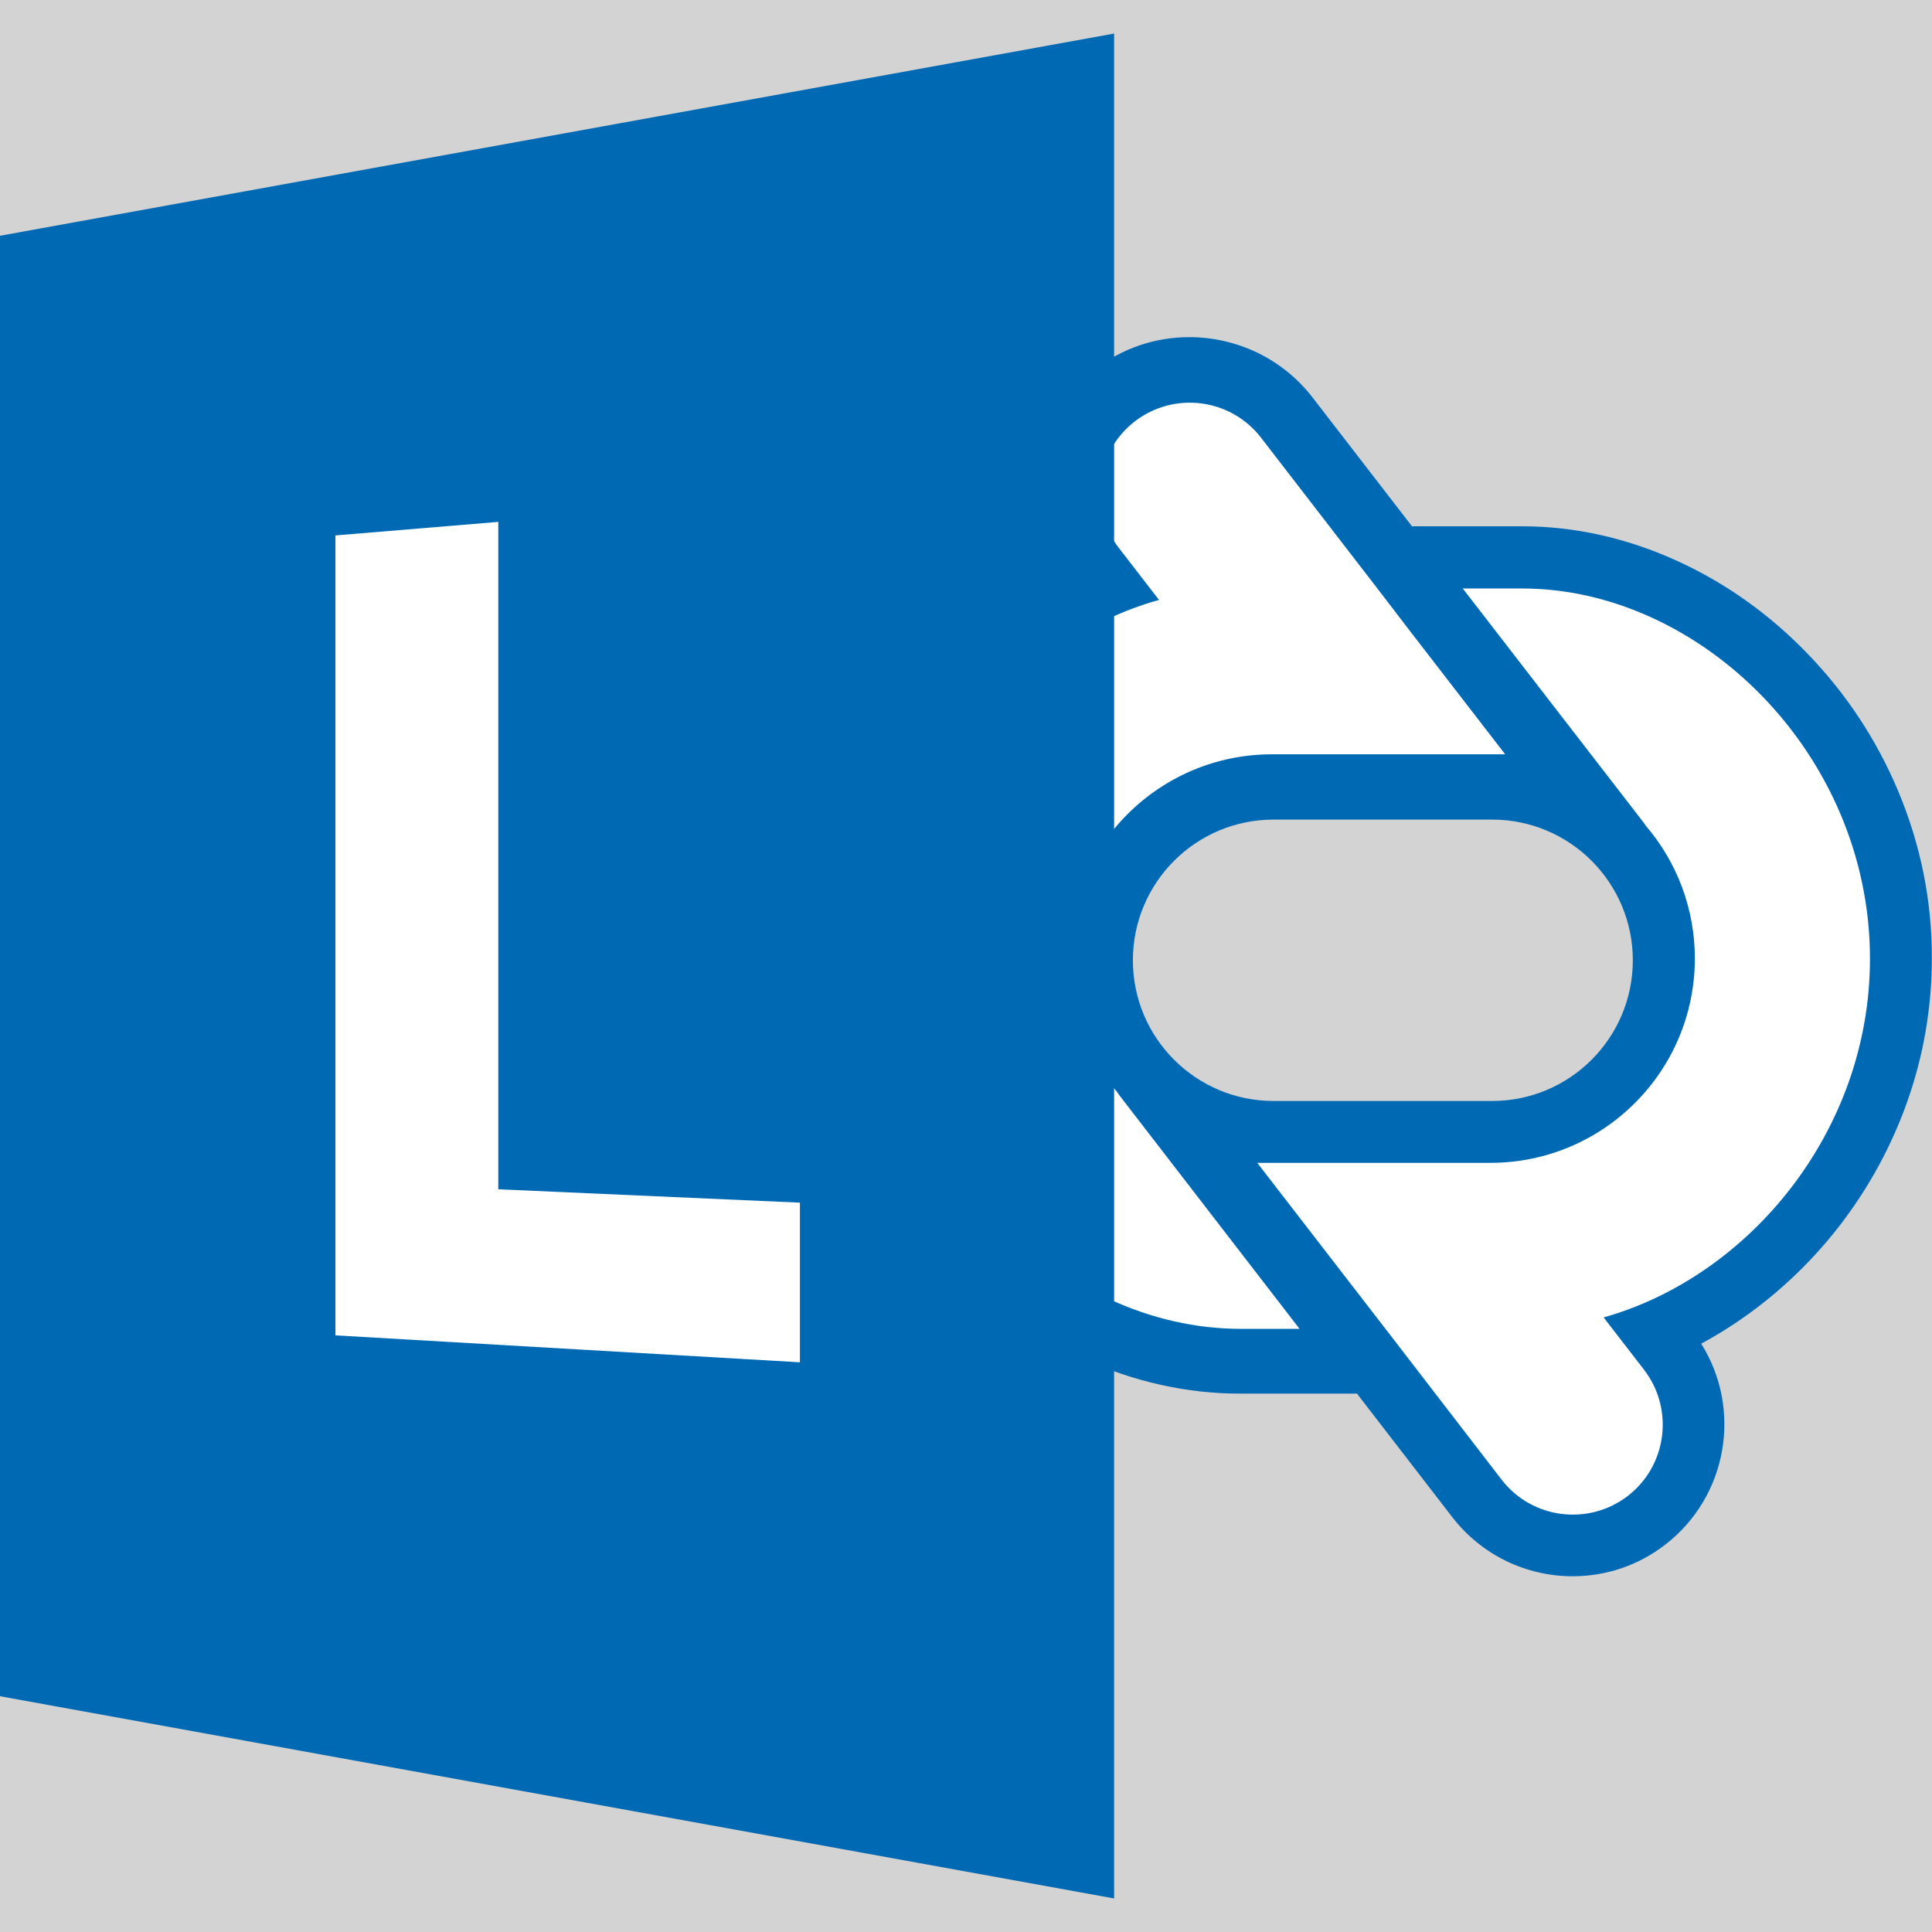 <?xml version="1.0" ?>
<svg xmlns="http://www.w3.org/2000/svg" viewBox="0 0 1183.7 1183.7">
	<rect name="schelin" fill="lightgrey" width="100%" height="100%" />
	<style type="text/css">
		.st0{fill:#0069B3;}
		.st1{fill:#FFFFFF;}
	</style>
	<g>
		<path class="st0" d="M 1162.8,484.25 C 1149.7,453.15 1131.1,424.95 1107.5,400.55 C 1084.2,376.35 1057.3,357.25 1027.8,343.75 C 996.9,329.65 964.9,322.45 932.6,322.45 L 896.3,322.45 L 865.1,322.45 L 804.2,243.55 C 795.2,231.85 783.4,222.35 770.1,215.95 C 757.3,209.85 743.0,206.55 728.8,206.55 C 707.6,206.55 687.5,213.45 670.7,226.35 C 632.2,256.05 622.8,309.55 647.1,350.25 C 615.2,367.85 586.4,392.45 563.2,422.55 C 545.4,445.65 531.5,471.15 521.9,498.35 C 511.8,527.05 506.6,556.95 506.6,587.15 C 506.6,622.85 513.7,657.85 527.7,690.95 C 540.9,722.25 559.7,750.65 583.4,775.25 C 606.9,799.55 633.9,818.85 663.7,832.45 C 694.8,846.65 727.2,853.85 759.8,853.85 L 796.1,853.85 L 831.4,853.85 L 889.8,929.55 C 898.6,940.95 910.2,950.35 923.1,956.55 C 935.6,962.55 949.6,965.75 963.5,965.75 C 984.2,965.75 1003.9,959.05 1020.3,946.35 C 1058.5,916.85 1067.5,863.35 1042.3,823.25 C 1074.7,805.75 1104.0,780.95 1127.4,750.55 C 1145.0,727.65 1158.8,702.35 1168.4,675.35 C 1178.5,646.85 1183.6,617.25 1183.6,587.15 C 1183.7,551.85 1176.7,517.25 1162.8,484.25 M 1000.4,588.35 C 1000.4,635.95 961.8,674.55 914.2,674.55 L 780.3,674.55 C 732.7,674.55 694.1,635.95 694.1,588.35 L 694.1,588.35 C 694.1,540.75 732.7,502.15 780.3,502.15 L 914.2,502.15 C 961.8,502.15 1000.4,540.75 1000.4,588.35 L 1000.4,588.35"/>
		<path class="st1" d="M 1145.7,587.35 C 1145.7,462.15 1041.9,360.55 932.5,360.55 L 896.2,360.55 L 896.2,360.55 L 1007.0,503.95 C 1007.5,504.65 1007.9,505.35 1008.4,505.95 C 1027.1,527.85 1038.4,556.25 1038.4,587.25 C 1038.4,656.35 982.3,712.45 913.2,712.45 L 912.5,712.45 C 912.4,712.45 912.2,712.45 912.1,712.45 L 770.3,712.45 L 828.3,787.55 L 848.7,813.95 L 848.7,813.95 L 920.0,906.55 C 938.6,930.65 973.2,935.05 997.3,916.55 C 1021.4,897.95 1025.8,863.35 1007.3,839.25 L 982.5,807.15 C 1071.5,782.15 1145.7,693.25 1145.7,587.35"/>
		<path class="st1" d="M 546.7,587.35 C 546.7,712.55 650.5,814.15 759.9,814.15 L 796.2,814.15 L 796.2,814.15 L 685.5,670.65 C 685.0,669.95 684.6,669.25 684.1,668.65 C 665.4,646.75 654.1,618.35 654.1,587.35 C 654.1,518.25 710.2,462.15 779.3,462.15 L 780.0,462.15 C 780.1,462.15 780.3,462.15 780.4,462.15 L 922.2,462.15 L 864.2,387.05 L 843.9,360.55 L 843.9,360.55 L 772.6,268.15 C 754.0,244.05 719.4,239.65 695.3,258.15 C 671.2,276.75 666.8,311.35 685.3,335.45 L 710.1,367.55 C 621.0,392.55 546.7,481.45 546.7,587.35"/>
		<g>
			<polygon class="st0" points="0.0,144.45 0.0,1039.25 682.6,1163.15 682.6,20.55"/>
			<polygon class="st1" points="490.1,834.65 205.5,818.15 205.5,328.05 305.3,319.75 305.3,728.65 490.1,736.85"/>
		</g>
	</g>
</svg>